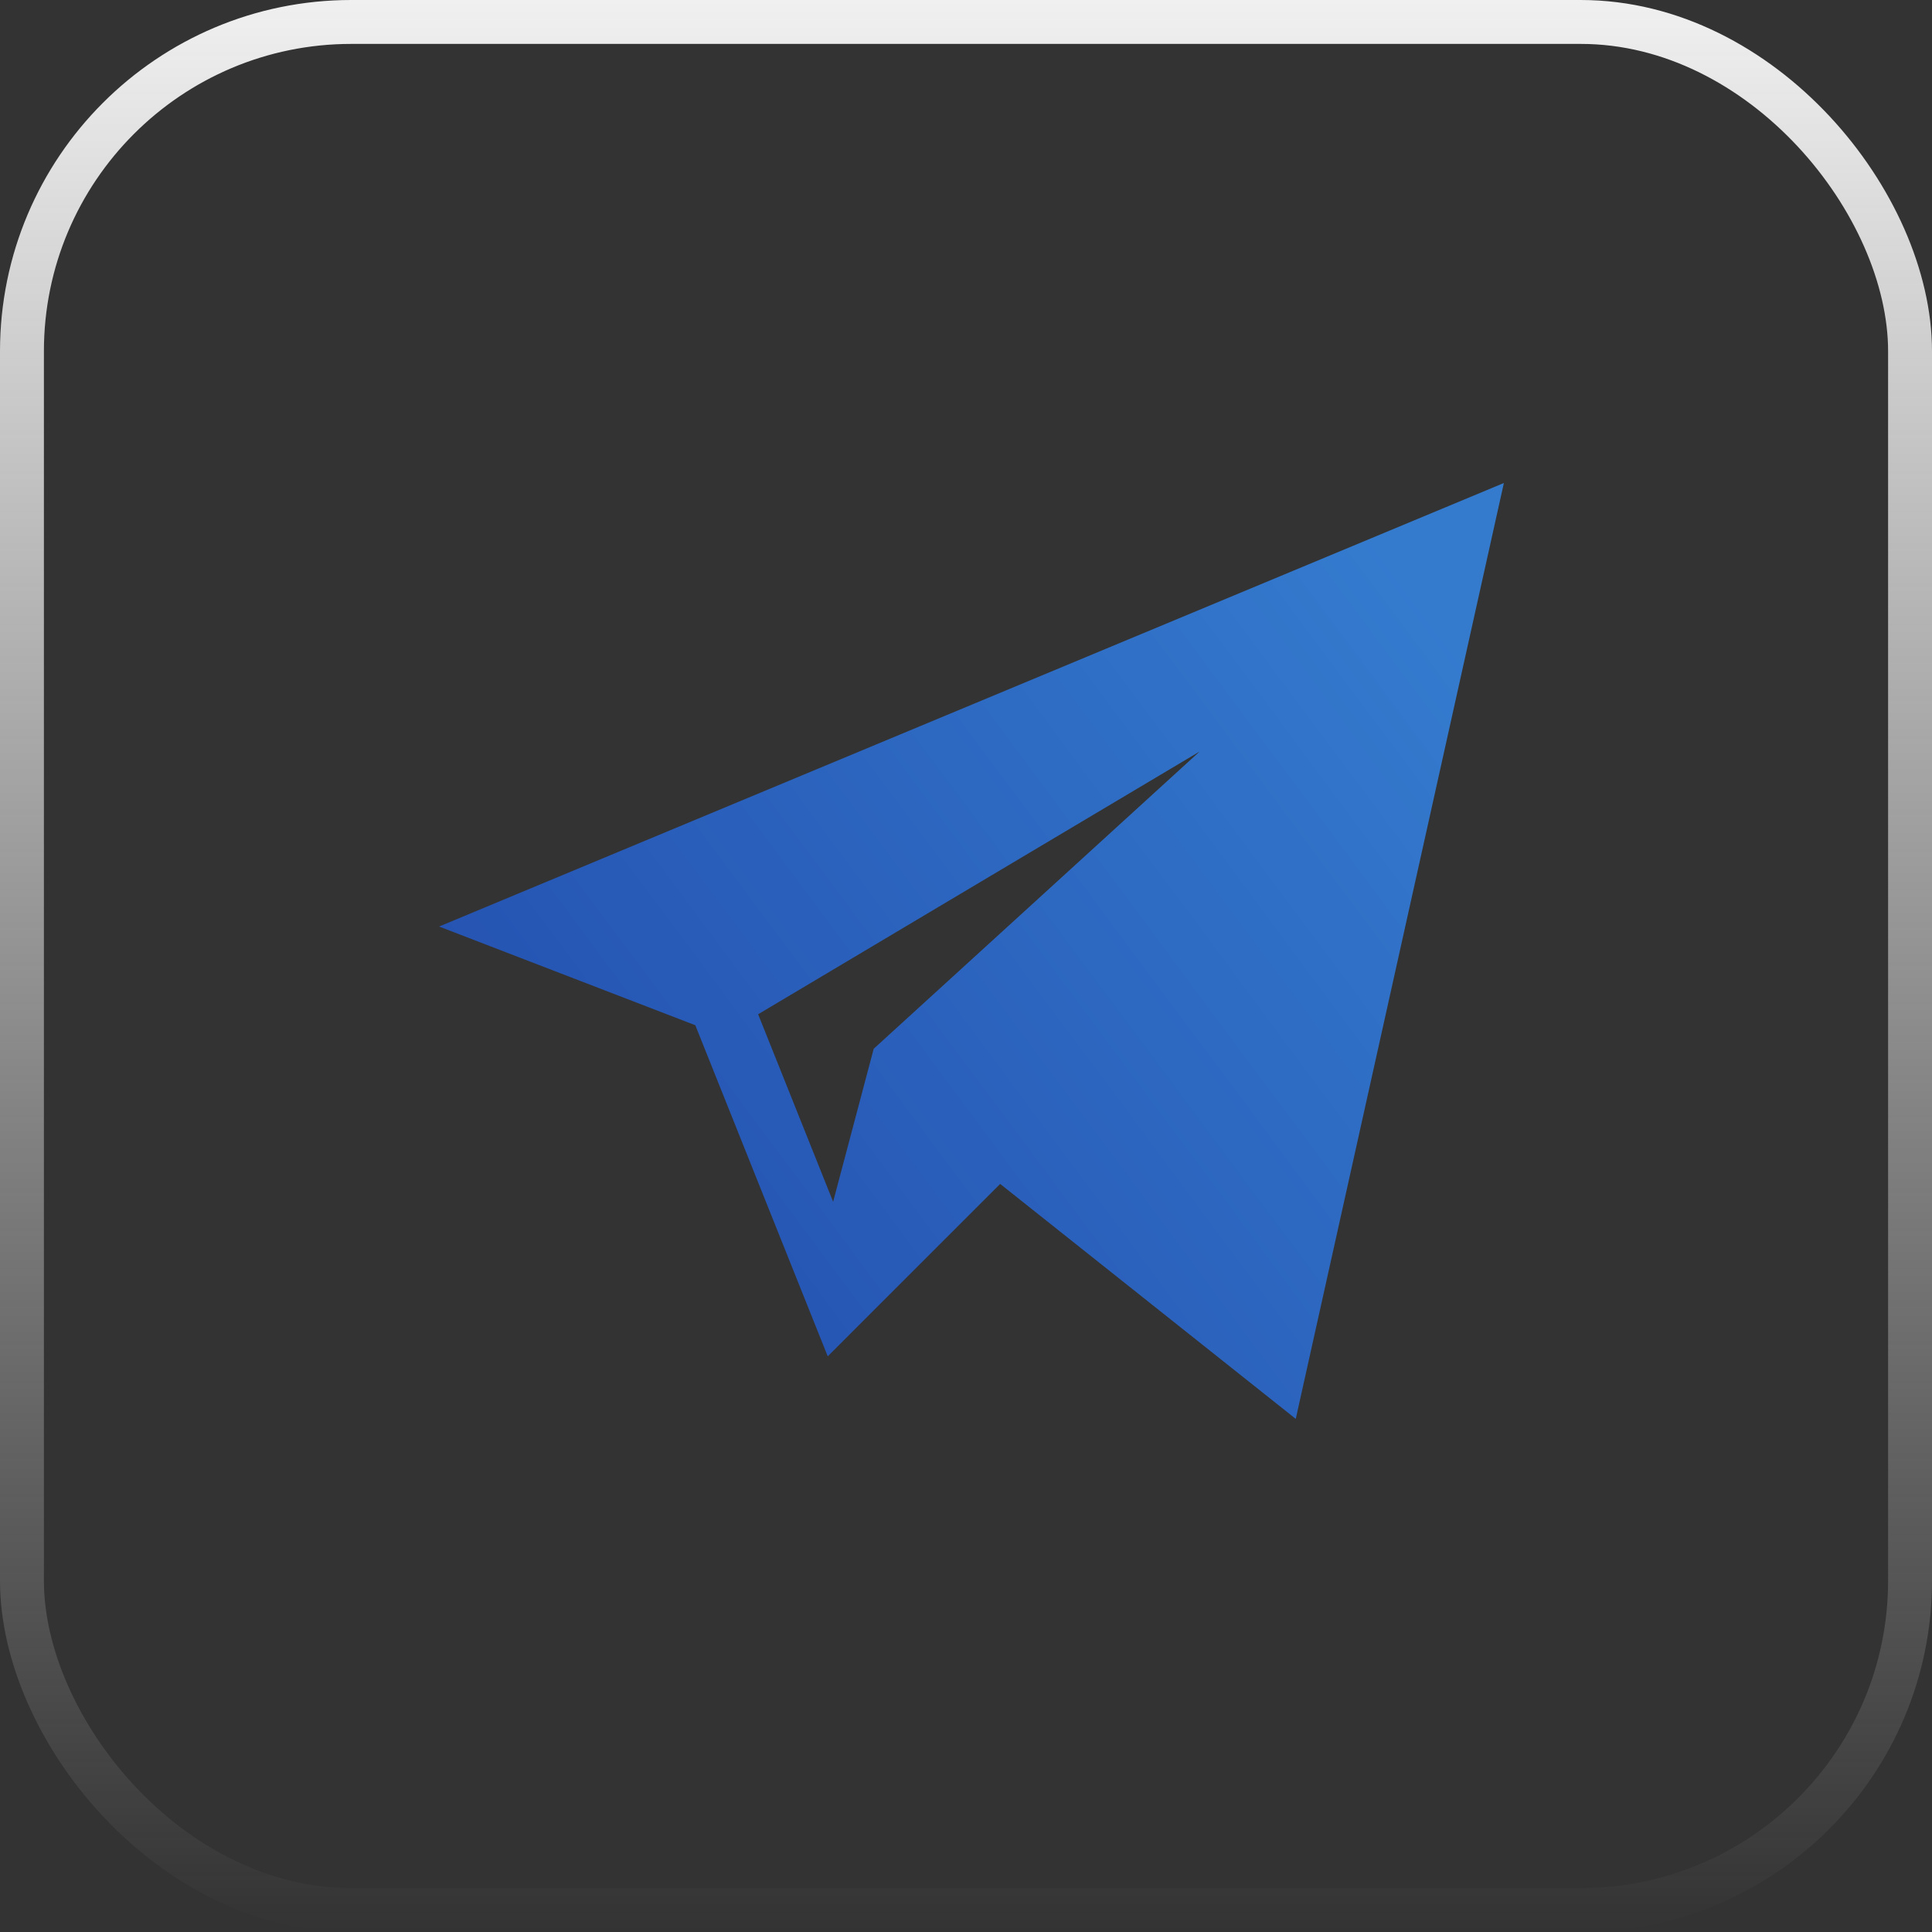 <svg width="44" height="44" viewBox="0 0 44 44" fill="none" xmlns="http://www.w3.org/2000/svg">
<rect x="0" y="0" width="44" height="44" fill="#333333" stroke="none"/>
<rect x="0.5" y="0.5" width="43" height="43" rx="7.5" stroke="url(#paint0_linear_105_572)"/>
<path d="M15.835 23.349L18.851 30.889L22.778 26.963L29.51 32.314L34.25 11L10 21.101L15.835 23.349ZM27.321 17.115L19.898 23.885L18.974 27.37L17.266 23.099L27.321 17.115Z" fill="url(#paint1_linear_105_572)"/>
<defs>
<linearGradient id="paint0_linear_105_572" x1="22" y1="0" x2="22" y2="44" gradientUnits="userSpaceOnUse">
<stop stop-color="#F0F0F0"/>
<stop offset="1" stop-color="#F0F0F0" stop-opacity="0"/>
</linearGradient>
<linearGradient id="paint1_linear_105_572" x1="10" y1="27.942" x2="31.318" y2="12.09" gradientUnits="userSpaceOnUse">
<stop stop-color="#234DAE"/>
<stop offset="1" stop-color="#347BCE"/>
</linearGradient>
</defs>
</svg>
